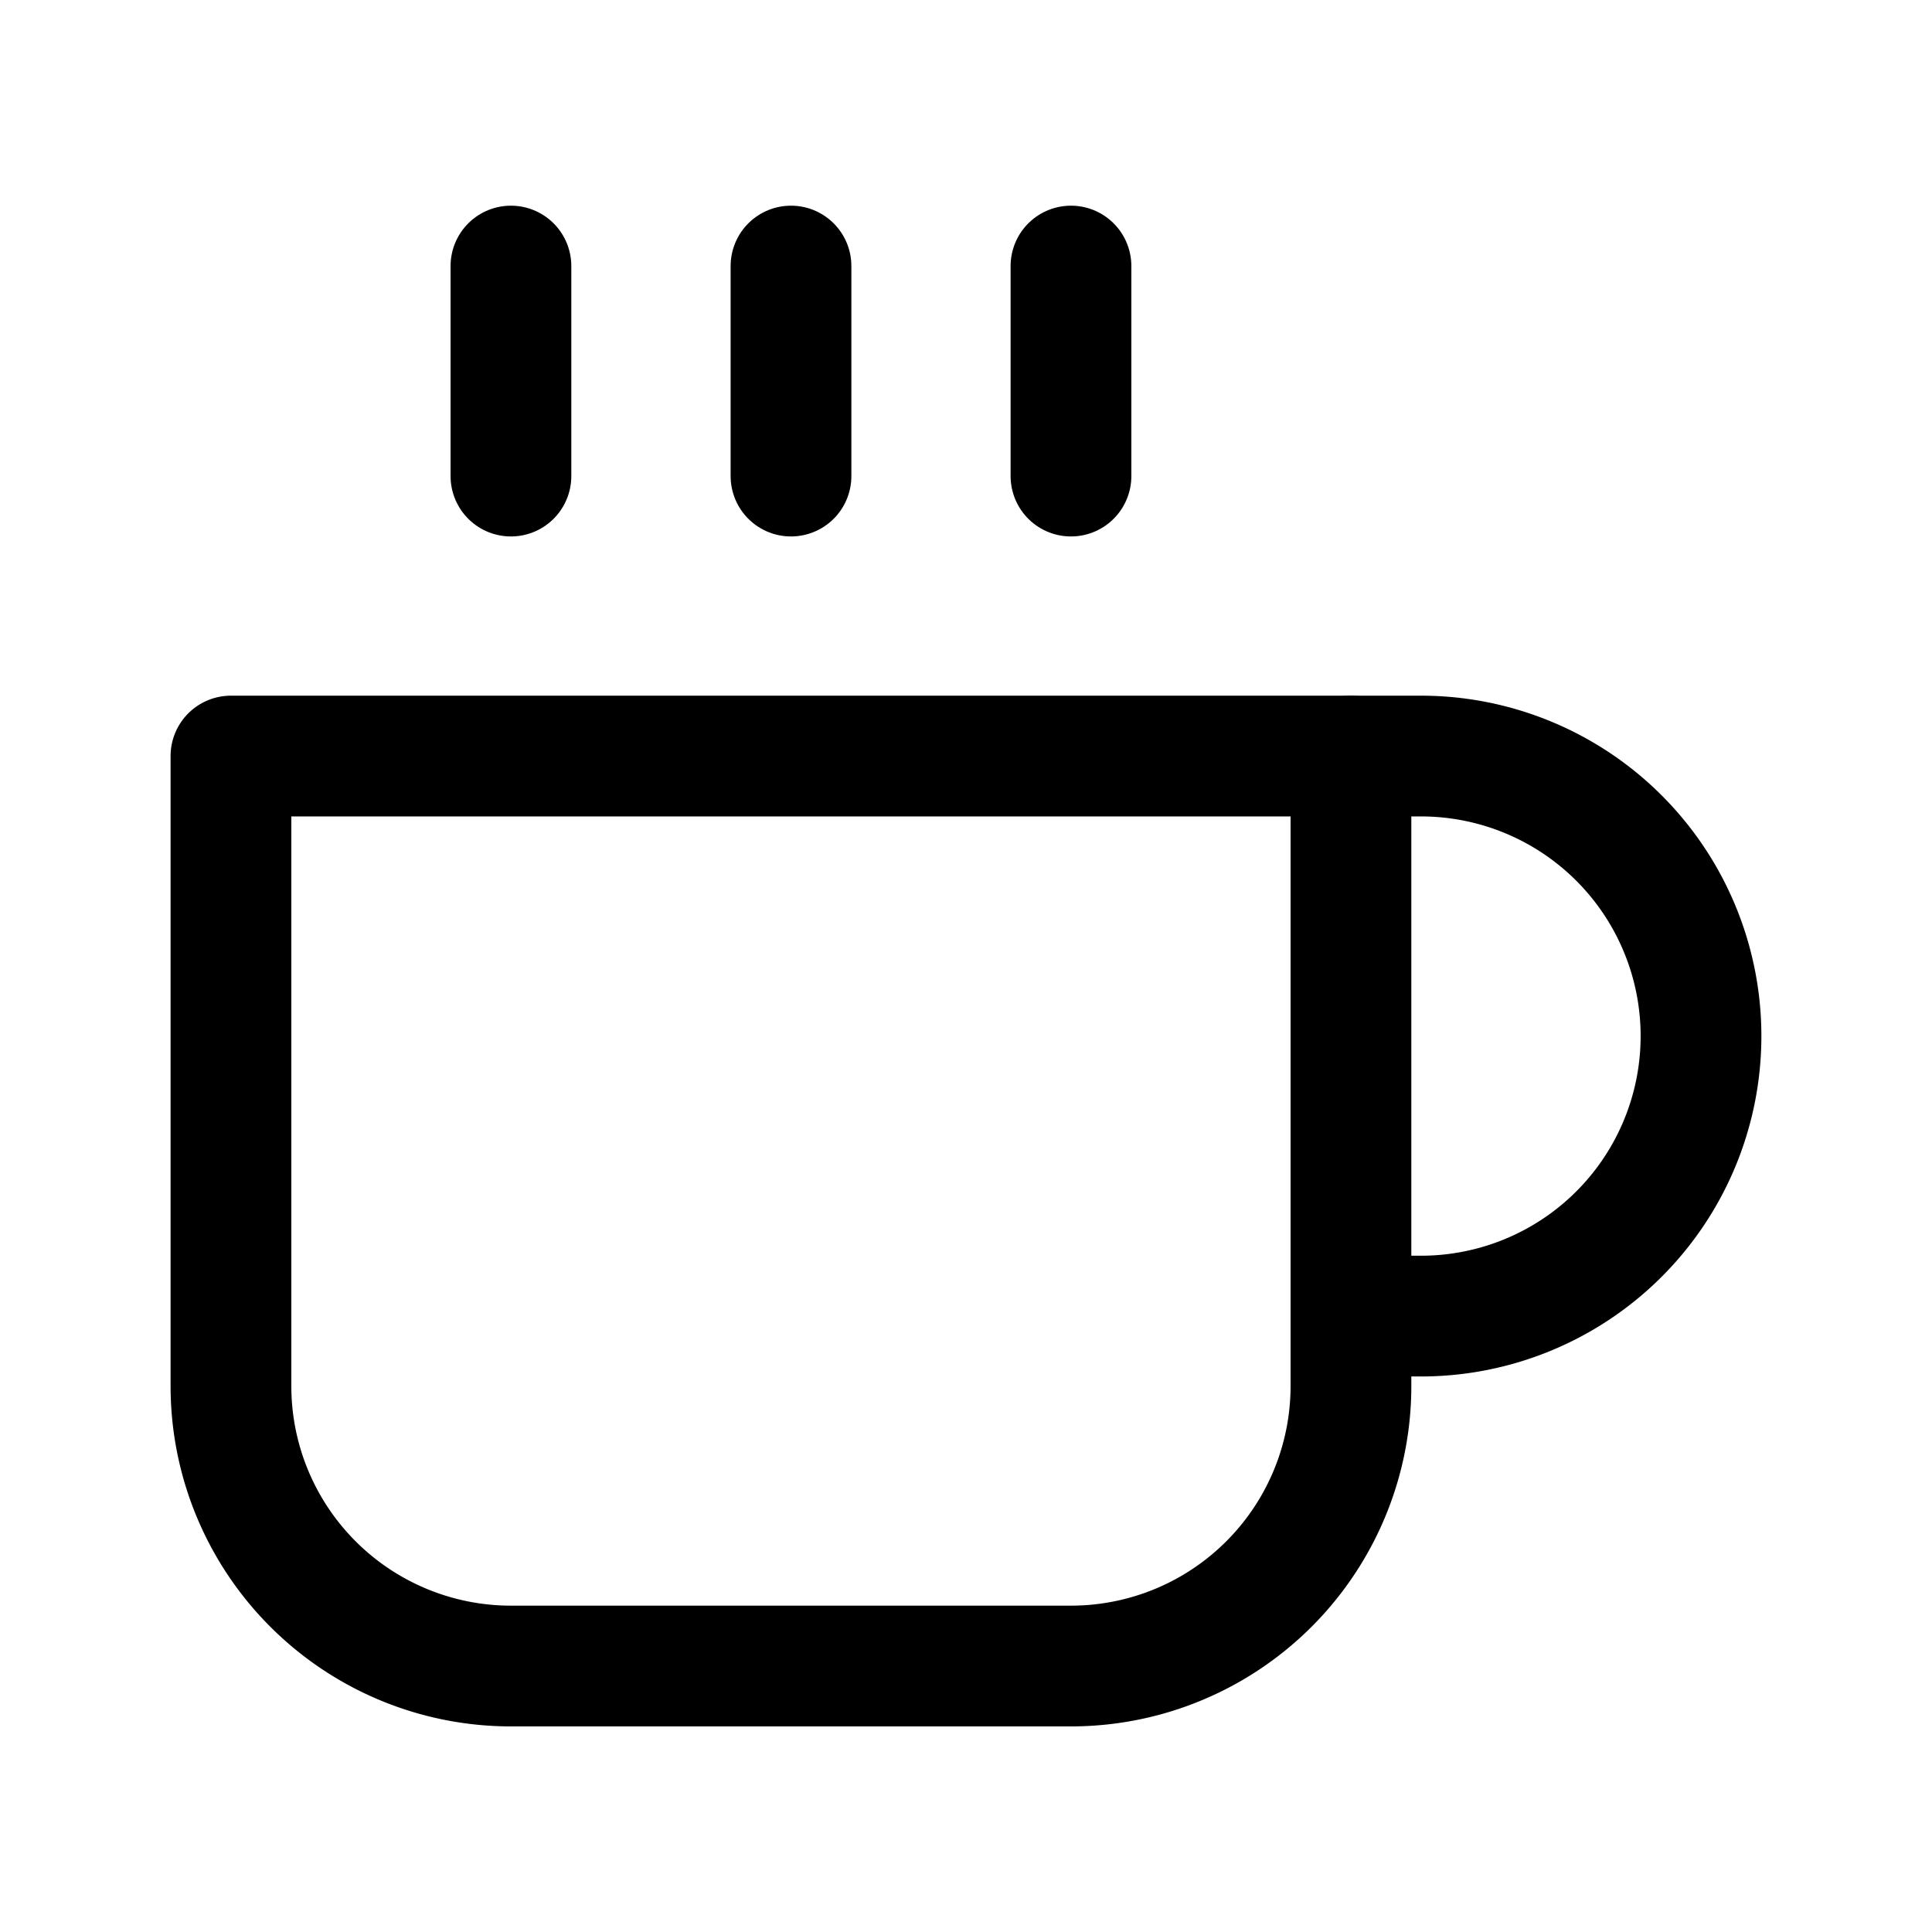 <svg xmlns="http://www.w3.org/2000/svg" xmlns:xlink="http://www.w3.org/1999/xlink" width="24" height="24" viewBox="0 0 24 24">
  <defs>
    <style>
      .cls-1 {
        clip-path: url(#clip-Coffe);
      }

      .cls-2 {
        fill: none;
        stroke: #000;
        stroke-linecap: round;
        stroke-linejoin: round;
        stroke-width: 1.5px;
      }
    </style>
    <clipPath id="clip-Coffe">
      <rect width="24" height="24"/>
    </clipPath>
  </defs>
  <g id="Coffe" class="cls-1">
    <g id="Group_2006" data-name="Group 2006">
      <g id="coffee" transform="translate(1.13 2.435)">
        <path id="Path_6266" data-name="Path 6266" class="cls-2" d="M15.652,6.957h.87a3.478,3.478,0,1,1,0,6.957h-.87"/>
        <path id="Path_6267" data-name="Path 6267" class="cls-2" d="M1.739,6.957H15.652v7.826a3.478,3.478,0,0,1-3.478,3.478H5.217a3.478,3.478,0,0,1-3.478-3.478Z"/>
        <line id="Line_293" data-name="Line 293" class="cls-2" y2="2.609" transform="translate(5.217 0.87)"/>
        <line id="Line_294" data-name="Line 294" class="cls-2" y2="2.609" transform="translate(8.696 0.87)"/>
        <line id="Line_295" data-name="Line 295" class="cls-2" y2="2.609" transform="translate(12.174 0.87)"/>
      </g>
    </g>
  </g>
</svg>
